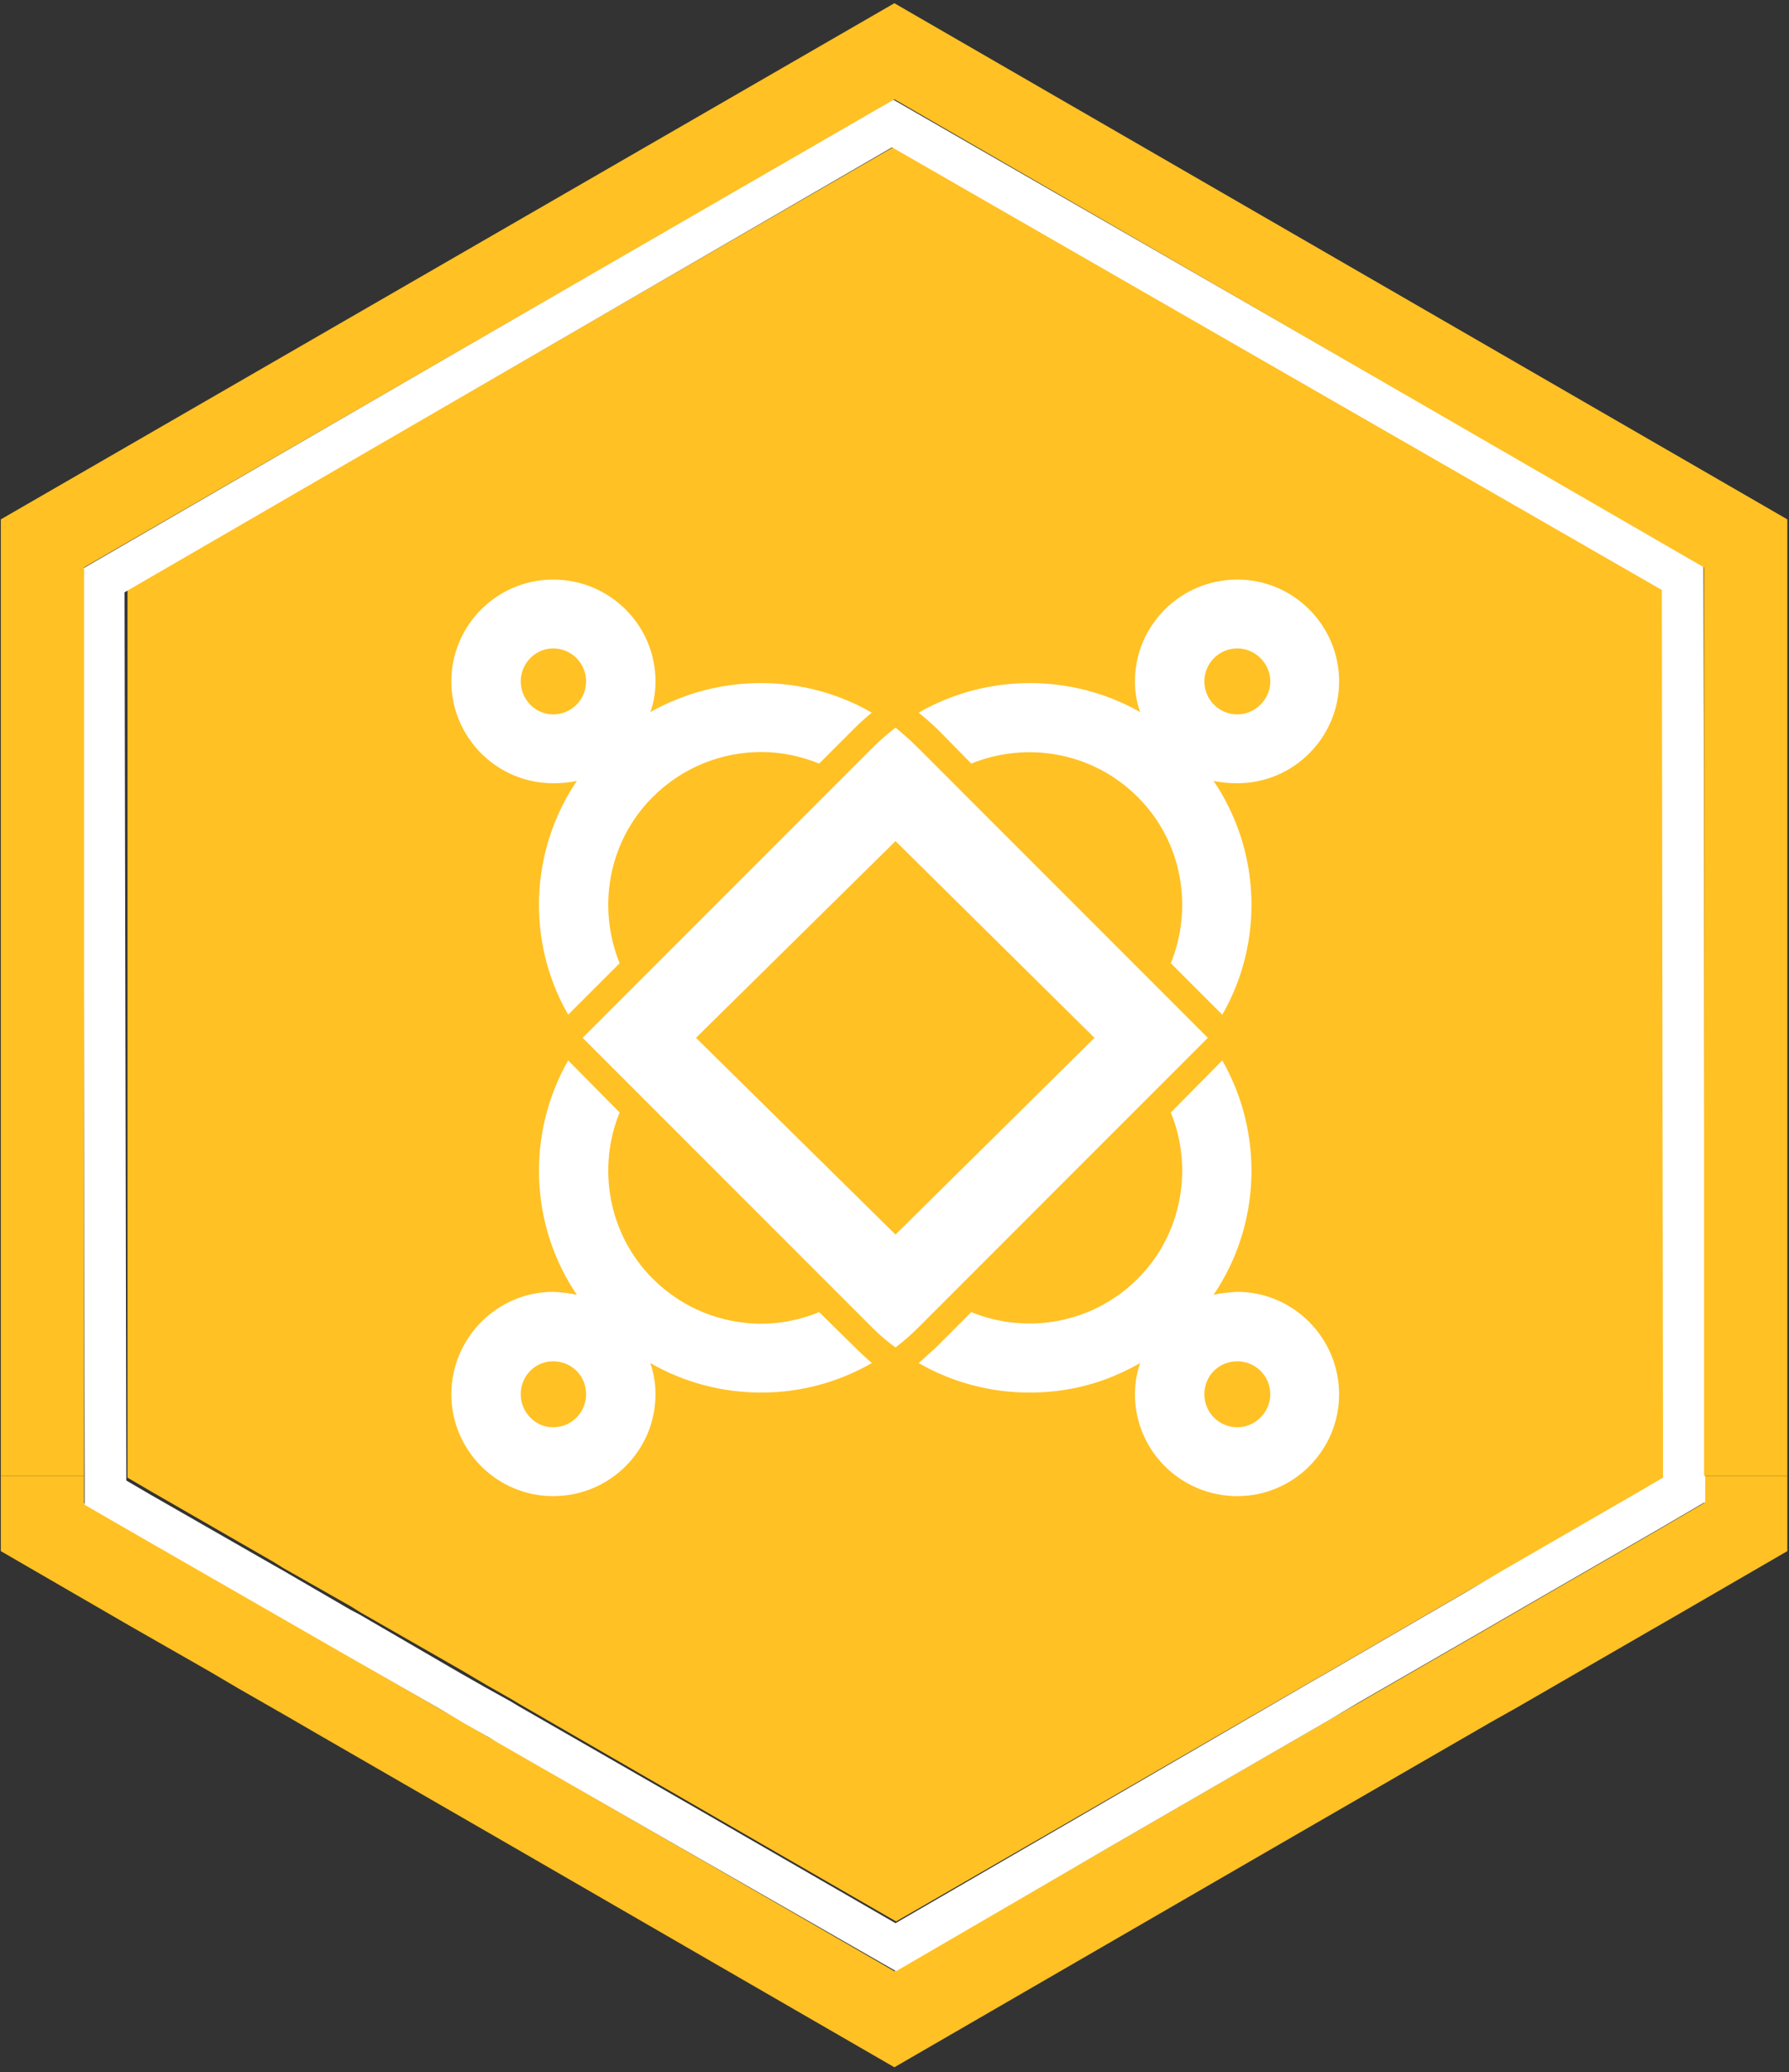 <svg width="222" height="257" viewBox="0 0 222 257" fill="none" xmlns="http://www.w3.org/2000/svg">
<rect x="0" y="0" width="222" height="257" fill="#333333" stroke="none"/>
<path d="M211.459 183.053V186.426L205.933 189.655L189.283 199.273L184.331 202.143L168.398 211.33L165.025 213.267L137.465 229.2L110.983 244.487L84.5 229.2L61.749 216.066L60.673 215.492L57.515 213.626L54.357 211.832L41.941 204.655L32.324 199.129L15.961 189.655L10.434 186.426V183.053H0.1V192.383L15.961 201.569L26.008 207.311L29.668 209.464L36.056 213.124L39.142 214.918L63.902 229.2L110.983 256.401L157.991 229.2L184.833 213.698L188.278 211.76L204.928 202.143L205.933 201.569L207.799 200.493L221.794 192.383V183.053H211.459Z" fill="#FFC124"/>
<path d="M15.817 73.102V182.836V183.267L18.76 184.989L33.975 193.745L35.123 194.463L43.592 199.271L44.74 199.989L57.156 207.094L60.314 208.96L63.472 210.754L64.549 211.4L87.299 224.534L111.198 238.314L135.097 224.534L162.657 208.601L166.03 206.664L181.963 197.405L186.915 194.606L203.565 184.989L206.508 183.267V182.836V177.669V73.102L111.198 18.055L15.817 73.102Z" fill="#FFC124"/>
<path fill-rule="evenodd" clip-rule="evenodd" d="M211.388 70.16L211.603 182.838V186.282L206.077 189.512L189.426 199.129L184.474 202L168.542 211.186L165.168 213.196L137.609 229.129L111.198 244.487L84.644 229.272L61.893 216.21L60.816 215.564L57.659 213.77L54.501 211.904L42.085 204.799L32.468 199.273L16.104 189.871L10.506 186.641V183.196L10.291 70.519L110.768 12.315L211.388 70.16ZM206.22 73.175L110.696 18.271L15.458 73.462L15.674 183.196V183.627L18.616 185.349L33.903 194.105L35.051 194.751L43.448 199.632L44.668 200.277L57.013 207.454L60.17 209.249L63.4 211.043L64.477 211.689L87.227 224.751L111.126 238.53L135.026 224.679L162.585 208.674L165.958 206.737L181.891 197.478L186.771 194.608L203.421 184.991L206.364 183.268V182.838V177.67L206.22 73.175Z" fill="white"/>
<path d="M105.959 166.977L101.652 162.743C99.356 163.676 96.916 164.178 94.476 164.178C89.595 164.178 84.715 162.312 80.983 158.58C75.457 153.054 74.093 144.8 76.892 137.982L70.505 131.523C65.337 140.566 65.696 151.906 71.581 160.59C72.538 162.025 73.663 163.389 74.954 164.68C76.725 166.451 78.639 167.91 80.696 169.058C84.93 171.498 89.667 172.719 94.476 172.719C99.212 172.719 103.949 171.498 108.183 169.058C107.418 168.388 106.676 167.695 105.959 166.977ZM80.696 88.318C78.639 89.514 76.725 90.998 74.954 92.768C73.663 94.06 72.538 95.423 71.581 96.859C65.696 105.543 65.337 116.882 70.505 125.853L76.174 120.184L76.892 119.466C74.093 112.576 75.457 104.394 80.983 98.868C84.715 95.136 89.595 93.27 94.476 93.27C96.916 93.27 99.356 93.773 101.652 94.706L105.959 90.4C106.676 89.682 107.418 89.012 108.183 88.39C99.715 83.51 89.236 83.51 80.696 88.318Z" fill="white"/>
<path d="M151.676 131.523L145.288 137.982C148.087 144.8 146.724 153.054 141.198 158.58C135.6 164.178 127.418 165.542 120.528 162.743L116.294 166.977C115.528 167.695 114.763 168.388 113.997 169.058C118.231 171.498 122.968 172.719 127.777 172.719C131.293 172.719 134.81 172.073 138.111 170.709C139.26 170.231 140.384 169.68 141.485 169.058C143.494 167.91 145.504 166.403 147.226 164.68C148.518 163.389 149.642 162.025 150.599 160.59C156.484 151.906 156.843 140.566 151.676 131.523ZM150.599 96.859C149.642 95.423 148.518 94.06 147.226 92.768C145.504 90.974 143.494 89.538 141.485 88.318C133.016 83.51 122.466 83.51 113.997 88.39C114.763 89.012 115.528 89.682 116.294 90.4L120.528 94.706C127.418 91.907 135.6 93.27 141.198 98.868C146.724 104.394 148.087 112.576 145.288 119.466L151.676 125.853C156.843 116.882 156.484 105.543 150.599 96.859Z" fill="white"/>
<path fill-rule="evenodd" clip-rule="evenodd" d="M149.881 128.722L113.925 164.678C113.016 165.587 112.083 166.401 111.126 167.119C110.121 166.401 109.164 165.587 108.255 164.678L72.299 128.722L108.255 92.766C109.164 91.857 110.121 91.019 111.126 90.254C112.083 91.019 113.016 91.857 113.925 92.766L143.709 122.55L149.881 128.722ZM135.814 128.722L111.126 104.321L86.365 128.722L111.126 153.124L135.814 128.722Z" fill="white"/>
<path fill-rule="evenodd" clip-rule="evenodd" d="M81.342 84.514C81.342 85.878 81.127 87.17 80.696 88.318C79.404 92.552 75.888 95.782 71.582 96.858C70.673 97.05 69.692 97.145 68.639 97.145C61.678 97.145 56.008 91.476 56.008 84.514C56.008 77.553 61.678 71.883 68.639 71.883C75.672 71.883 81.342 77.553 81.342 84.514ZM72.73 84.514C72.73 82.289 70.936 80.423 68.639 80.423C66.414 80.423 64.62 82.289 64.62 84.514C64.62 86.739 66.414 88.605 68.639 88.605C70.936 88.605 72.73 86.739 72.73 84.514Z" fill="white"/>
<path fill-rule="evenodd" clip-rule="evenodd" d="M166.172 84.514C166.172 91.476 160.503 97.145 153.541 97.145C152.488 97.145 151.508 97.05 150.598 96.858C146.292 95.782 142.776 92.552 141.484 88.318C141.053 87.122 140.838 85.854 140.838 84.514C140.838 77.553 146.508 71.883 153.541 71.883C160.503 71.883 166.172 77.553 166.172 84.514ZM157.632 84.514C157.632 82.289 155.766 80.423 153.541 80.423C151.244 80.423 149.45 82.289 149.45 84.514C149.45 86.739 151.244 88.605 153.541 88.605C155.766 88.605 157.632 86.739 157.632 84.514Z" fill="white"/>
<path fill-rule="evenodd" clip-rule="evenodd" d="M81.342 172.932C81.342 179.893 75.672 185.563 68.639 185.563C61.678 185.563 56.008 179.893 56.008 172.932C56.008 165.97 61.678 160.229 68.639 160.229C69.692 160.276 70.673 160.396 71.582 160.587C75.888 161.664 79.404 164.893 80.696 169.056C81.127 170.3 81.342 171.592 81.342 172.932ZM72.73 172.932C72.73 170.635 70.936 168.841 68.639 168.841C66.414 168.841 64.62 170.635 64.62 172.932C64.62 175.156 66.414 177.022 68.639 177.022C70.936 177.022 72.73 175.156 72.73 172.932Z" fill="white"/>
<path fill-rule="evenodd" clip-rule="evenodd" d="M166.172 172.932C166.172 179.893 160.503 185.563 153.541 185.563C146.508 185.563 140.838 179.893 140.838 172.932C140.838 171.592 141.053 170.3 141.484 169.056C142.776 164.893 146.292 161.664 150.598 160.587C151.508 160.396 152.488 160.276 153.541 160.229C160.503 160.229 166.172 165.97 166.172 172.932ZM157.632 172.932C157.632 170.635 155.766 168.841 153.541 168.841C151.244 168.841 149.45 170.635 149.45 172.932C149.45 175.156 151.244 177.022 153.541 177.022C155.766 177.022 157.632 175.156 157.632 172.932Z" fill="white"/>
<path d="M221.794 64.418V183.052H211.459V70.375L110.983 12.314L10.434 70.375V183.052H0.1V64.418L110.983 0.4L221.794 64.418Z" fill="#FFC124"/>
</svg>
